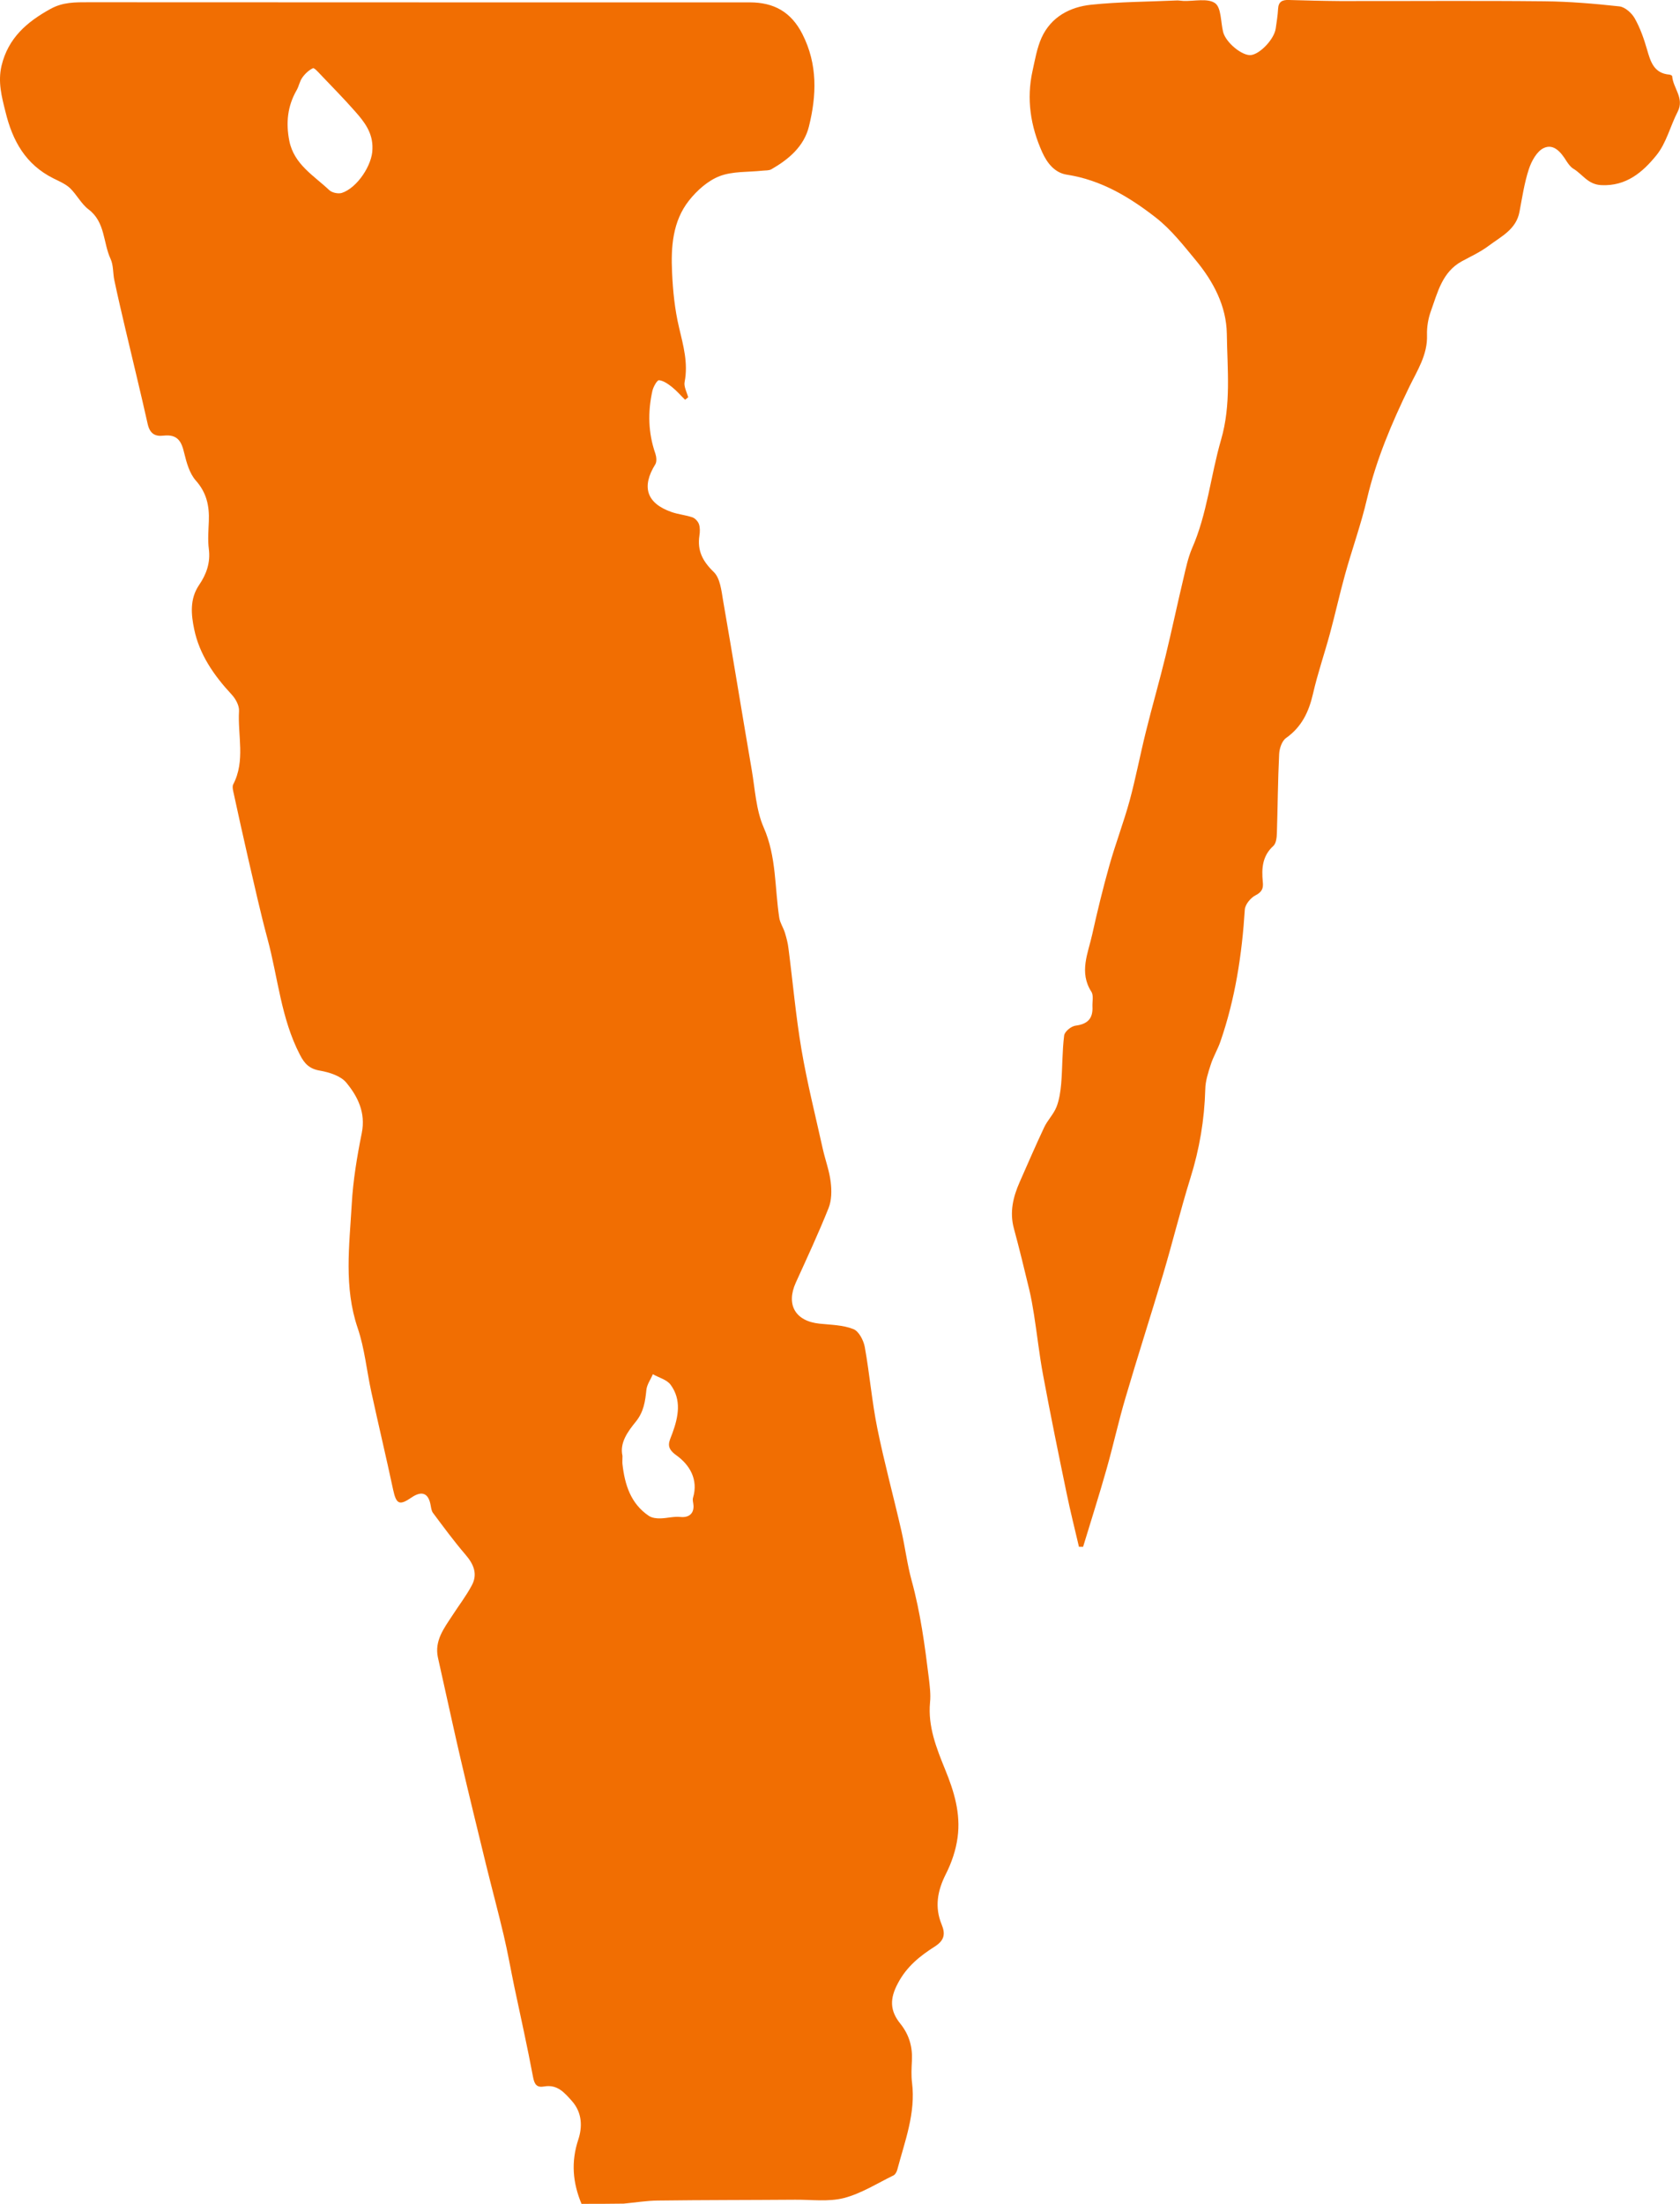 <?xml version="1.0" encoding="utf-8"?>
<!-- Generator: Adobe Illustrator 25.4.1, SVG Export Plug-In . SVG Version: 6.00 Build 0)  -->
<svg version="1.0" id="Layer_1" xmlns="http://www.w3.org/2000/svg" xmlns:xlink="http://www.w3.org/1999/xlink" x="0px" y="0px"
	 viewBox="0 0 1419.1 1860.7" enable-background="new 0 0 1419.1 1860.7" xml:space="preserve">
<g>
	<path fill="#F16E02" d="M491.2,1860.6c-7.4-17.8-9-35.3-2.7-54.3c3.4-10.3,3.5-22.4-5.3-32.4c-6.5-7.3-12.4-14.3-23.5-12.4
		c-6.1,1.1-8.2-1.5-9.4-7.8c-4.8-25.6-10.5-51.1-15.9-76.6c-3-14.4-5.5-28.9-8.9-43.2c-4.7-20-10.1-39.9-15-59.9
		c-7.2-29.5-14.4-58.9-21.3-88.5c-4.8-20.6-9.3-41.3-13.9-61.9c-1.8-8.1-3.6-16.2-5.4-24.3c-3-14.2,5.2-24.7,12.2-35.4
		c5.4-8.4,11.6-16.4,16.3-25.2c5.4-9.8,1.7-18.2-5.3-26.3c-9.7-11.3-18.5-23.3-27.4-35.2c-1.2-1.6-1.5-4.1-1.9-6.2
		c-1.8-10.5-7.4-12.8-16.4-6.6c-10.1,6.9-12.7,5.4-15.3-6.6c-5.9-27.7-12.5-55.2-18.5-82.9c-3.9-17.9-5.6-36.5-11.5-53.8
		c-11.7-34.5-7-69.4-5-104.2c1.1-20.2,4.5-40.5,8.5-60.4c3.4-17-3.3-30.7-13.1-42.5c-4.7-5.7-14.3-8.7-22.2-10.1
		c-8.9-1.5-13.1-5.8-17-13.5c-16-30.8-18.5-65.3-27.4-98c-6.1-22.6-11.1-45.5-16.4-68.2c-4.3-18.7-8.4-37.4-12.5-56.2
		c-0.4-1.9-0.8-4.2,0-5.8c10.4-19.9,3.7-41.2,4.9-61.9c0.3-4.5-2.8-10.2-6.1-13.8c-15-16.1-27.4-33.9-31.8-55.4
		c-2.5-12-3.9-25.3,4.1-37.1c6.2-9.1,9.8-18.9,8.3-30.5c-1-7.7-0.3-15.7,0-23.6c0.5-12.8-1.9-24-11-34.2c-5.3-6-7.8-15-9.8-23.2
		c-2.2-9.4-5.3-16.1-17.5-14.7c-7.3,0.9-11.5-1.9-13.3-9.6c-6-26.9-12.6-53.6-18.9-80.5c-3.2-13.6-6.4-27.3-9.3-41
		c-1.3-6-0.7-12.8-3.2-18.1c-6.4-13.8-4.4-31.1-18.6-41.8c-6.2-4.7-10-12.5-15.7-18c-3.9-3.6-9.2-5.8-14-8.2
		c-23.4-11.7-34.5-31.5-40.5-56.3C1.4,81.5-1.9,69.2,1.3,55.5C6.9,32.1,22.7,18.5,42.7,7.5c10.5-5.8,21-5.6,32-5.6
		C260.9,2,447.1,2,633.3,2c20.2,0,34.9,7.9,44.5,26.8c13,25.6,12,51.8,5.5,78c-4.1,16.7-17,27.7-31.7,36.1c-2.1,1.2-5,0.9-7.6,1.2
		c-12.1,1.3-25.1,0.4-36.1,4.6c-9.9,3.8-19.2,12.1-25.9,20.6c-13.9,17.6-15.3,39.3-14.3,60.7c0.7,15.6,2.3,31.4,5.9,46.5
		c3.6,15.3,7.8,30,4.7,46c-0.8,3.9,1.9,8.6,3,12.9c-0.9,0.7-1.7,1.4-2.6,2.1c-3.7-3.6-7-7.5-11-10.7c-3.3-2.6-7.2-5.4-11-5.8
		c-1.6-0.2-4.8,5.5-5.6,8.9c-4,17.9-3.6,35.6,2.5,53.1c0.9,2.7,1.3,6.7,0,8.9c-11.9,19.1-7.5,33,13.7,40.4c5.7,2,11.9,2.5,17.7,4.5
		c2.2,0.8,4.6,3.4,5.4,5.7c1,3,0.9,6.5,0.4,9.7c-1.9,12.7,2.7,21.6,12.1,30.7c5.4,5.2,6.5,15.7,7.9,24.1c8.3,47.6,16,95.4,24.2,143
		c2.8,16.3,3.6,33.8,10.1,48.6c10.9,24.8,9.2,50.9,13.2,76.5c0.7,4.2,3.4,8.1,4.7,12.3c1.3,4.3,2.5,8.7,3,13.1
		c3.7,28.5,6.2,57.2,11,85.5c4.8,28.2,11.8,55.9,18,83.9c2.1,9.4,5.6,18.6,6.7,28.1c0.9,7.2,0.8,15.4-1.8,21.9
		c-8.5,21.3-18.2,42.1-27.7,63c-8.4,18.6-0.4,32.5,20.1,34.6c9.6,1,19.8,1.1,28.6,4.6c4.6,1.8,8.6,9.6,9.6,15.2
		c4.1,22.8,6,46,10.6,68.7c5.9,29,13.7,57.5,20.3,86.4c3.2,14,4.9,28.3,8.7,42.1c7.4,27,11.1,54.6,14.5,82.3
		c0.8,6.8,1.7,13.8,1,20.5c-1.9,20.4,5.5,38.7,12.8,56.7c7.6,18.5,13.2,37.2,10.5,57.1c-1.4,10.7-5.1,21.6-10,31.2
		c-7.1,14.1-9.5,27.8-3.5,42.4c3.3,8,2.4,13.4-5.7,18.6c-12.4,7.9-23.6,16.7-31.1,30.8c-7.2,13.3-7,23.4,2,34.5
		c7.3,9.1,10.3,19.4,9.7,31c-0.3,6.2-0.7,12.5,0.1,18.7c3.2,25.8-6.1,49.4-12.5,73.6c-0.5,1.8-1.7,4-3.2,4.7
		c-13.8,6.7-27.2,15.3-41.9,19.1c-13,3.3-27.3,1.3-41.1,1.4c-38.6,0.3-77.2,0.2-115.9,0.7c-9.7,0.1-19.3,1.7-29,2.6
		C514.8,1860.6,503,1860.6,491.2,1860.6z M314.6,125.7c0.5-13.6-6.9-22.9-14.6-31.6c-9.3-10.6-19.3-20.7-29-30.9
		c-2.1-2.2-5.6-6.2-6.7-5.6c-3.5,1.7-6.7,4.7-9,8c-2.2,3.1-2.8,7.2-4.7,10.5c-7.8,13.5-9.2,27.8-6.2,42.9
		c4,19.8,20.7,29.2,33.7,41.5c2.3,2.2,7.5,3.3,10.6,2.4C301.7,158.7,314.6,139.2,314.6,125.7z M525.8,1229.1c0,3.2-0.2,5.2,0,7.1
		c2,17.3,6.9,33.2,22.3,43.6c2.6,1.7,6.4,2.2,9.6,2.1c5.7-0.1,11.5-1.8,17.1-1.2c6.7,0.7,11.3-2.5,11-9.5c-0.1-2.3-1-4.7-0.4-6.7
		c4.7-15.6-3.1-28-14-35.8c-9.6-6.8-6.1-11.4-3.4-18.8c5-13.7,7.9-28.1-1.6-40.9c-3.2-4.3-9.9-5.9-14.9-8.8c-1.9,4.4-5,8.6-5.5,13.2
		c-1,9.7-2.2,18.5-8.9,26.8C530.3,1208.6,523.3,1218,525.8,1229.1z"/>
	<path fill="#F16E02" d="M911.4,1305.9c-3.5-15-7.3-30-10.4-45.1c-6.9-33.3-13.7-66.5-19.9-99.9c-3.2-17-5-34.2-7.7-51.2
		c-1.1-6.9-2.3-13.8-3.9-20.6c-4.2-17.4-8.4-34.8-13.1-52.1c-3.7-13.8-0.6-26.5,4.9-39c6.8-15.4,13.5-30.9,20.7-46.2
		c2.8-6,7.9-11,10.4-17.2c2.4-6.1,3.4-13,4-19.7c1.1-13.5,0.8-27.2,2.5-40.7c0.4-3.3,6-7.9,9.7-8.3c10.2-1.3,14.7-6.1,14.2-16
		c-0.2-4.2,1.1-9.5-0.9-12.6c-10.6-16.5-2.8-32.5,0.7-48.4c4.3-19.4,9-38.7,14.4-57.9c5.2-18.5,12.1-36.5,17.2-55
		c5.2-19.2,8.9-38.8,13.7-58.1c5.3-21.5,11.5-42.8,16.7-64.2c5.3-21.8,9.9-43.7,15.1-65.5c2-8.5,3.8-17.2,7.2-25.2
		c12.9-29.3,15.7-61.3,24.5-91.6c8.7-29.8,5.3-59.8,4.9-89.7c-0.4-23.3-11.3-43.9-26-61.7c-10.6-12.8-21.1-26.3-34.1-36.4
		c-22.1-17.2-46.2-31.7-74.9-36.1c-10.5-1.6-16.8-9.9-20.9-18.9c-9.9-22-13.5-45-8.2-68.8c2.1-9.4,3.7-19.2,7.6-27.9
		c8-17.6,23.9-26,41.9-27.9c23.9-2.5,48-2.5,72.1-3.6c1.9-0.1,3.9,0.3,5.9,0.4c9.1,0.3,20.5-2.5,26.7,1.9c5.3,3.8,4.7,16,6.8,24.4
		c2.4,9,16.1,20.2,23.5,19.4c7.8-0.9,19.7-13.6,20.9-22.4c0.8-5.5,1.7-11,2-16.6c0.3-6.1,3.6-7.7,9.1-7.5
		c14.3,0.4,28.6,0.8,42.9,0.9c57.6,0.1,115.2-0.4,172.9,0.2c21.2,0.2,42.3,2,63.4,4.3c4.7,0.5,10.4,5.6,12.9,10
		c4.6,8.1,7.8,17.2,10.4,26.2c3,10.4,5.8,20.3,18.9,21.4c0.9,0.1,2.4,0.8,2.4,1.3c0.7,10.1,10.5,18.5,4.7,29.9
		c-6.3,12.2-9.6,26.6-18.1,37c-11.4,14-25.3,26.2-46.6,25.1c-11.3-0.6-15.7-9.2-23.4-13.8c-2.4-1.4-4.3-4.1-5.9-6.5
		c-4.5-7.3-10.7-15-19.2-11c-5.8,2.7-10.4,11.1-12.6,17.9c-3.8,11.6-5.6,23.9-7.9,36c-2.8,14.8-15.4,20.7-25.7,28.4
		c-7,5.3-15.2,9.1-23,13.3c-16.6,9.1-20.4,26.2-26.1,42c-2.3,6.3-3.5,13.5-3.3,20.2c0.6,16.7-8.3,30.1-15,43.9
		c-14.8,30.5-27.9,61.3-35.7,94.5c-5,21.5-12.6,42.4-18.5,63.7c-4.6,16.6-8.3,33.4-12.8,50c-4.6,17-10.4,33.7-14.3,50.8
		c-3.5,15.2-9.5,28-22.8,37.4c-3.5,2.5-5.6,8.9-5.8,13.6c-1.1,22.2-1.2,44.4-1.9,66.5c-0.1,3.7-0.6,8.7-2.9,10.9
		c-9.5,8.5-10.1,19.2-9,30.5c0.6,5.4-0.7,8.5-6.2,11.3c-4.1,2.1-8.7,7.7-9,12c-2.4,38-8.1,75.3-20.6,111.4
		c-2.3,6.7-6.1,12.9-8.2,19.6c-2.2,6.8-4.5,13.8-4.6,20.8c-0.7,25.6-4.9,50.5-12.6,75c-8.4,27-15.1,54.6-23.2,81.7
		c-10.3,34.6-21.4,69-31.6,103.7c-5.9,19.9-10.3,40.2-16,60.2c-6.2,22-13.2,43.8-19.8,65.6C913.9,1305.8,912.6,1305.9,911.4,1305.9z
		"/>
</g>
</svg>
